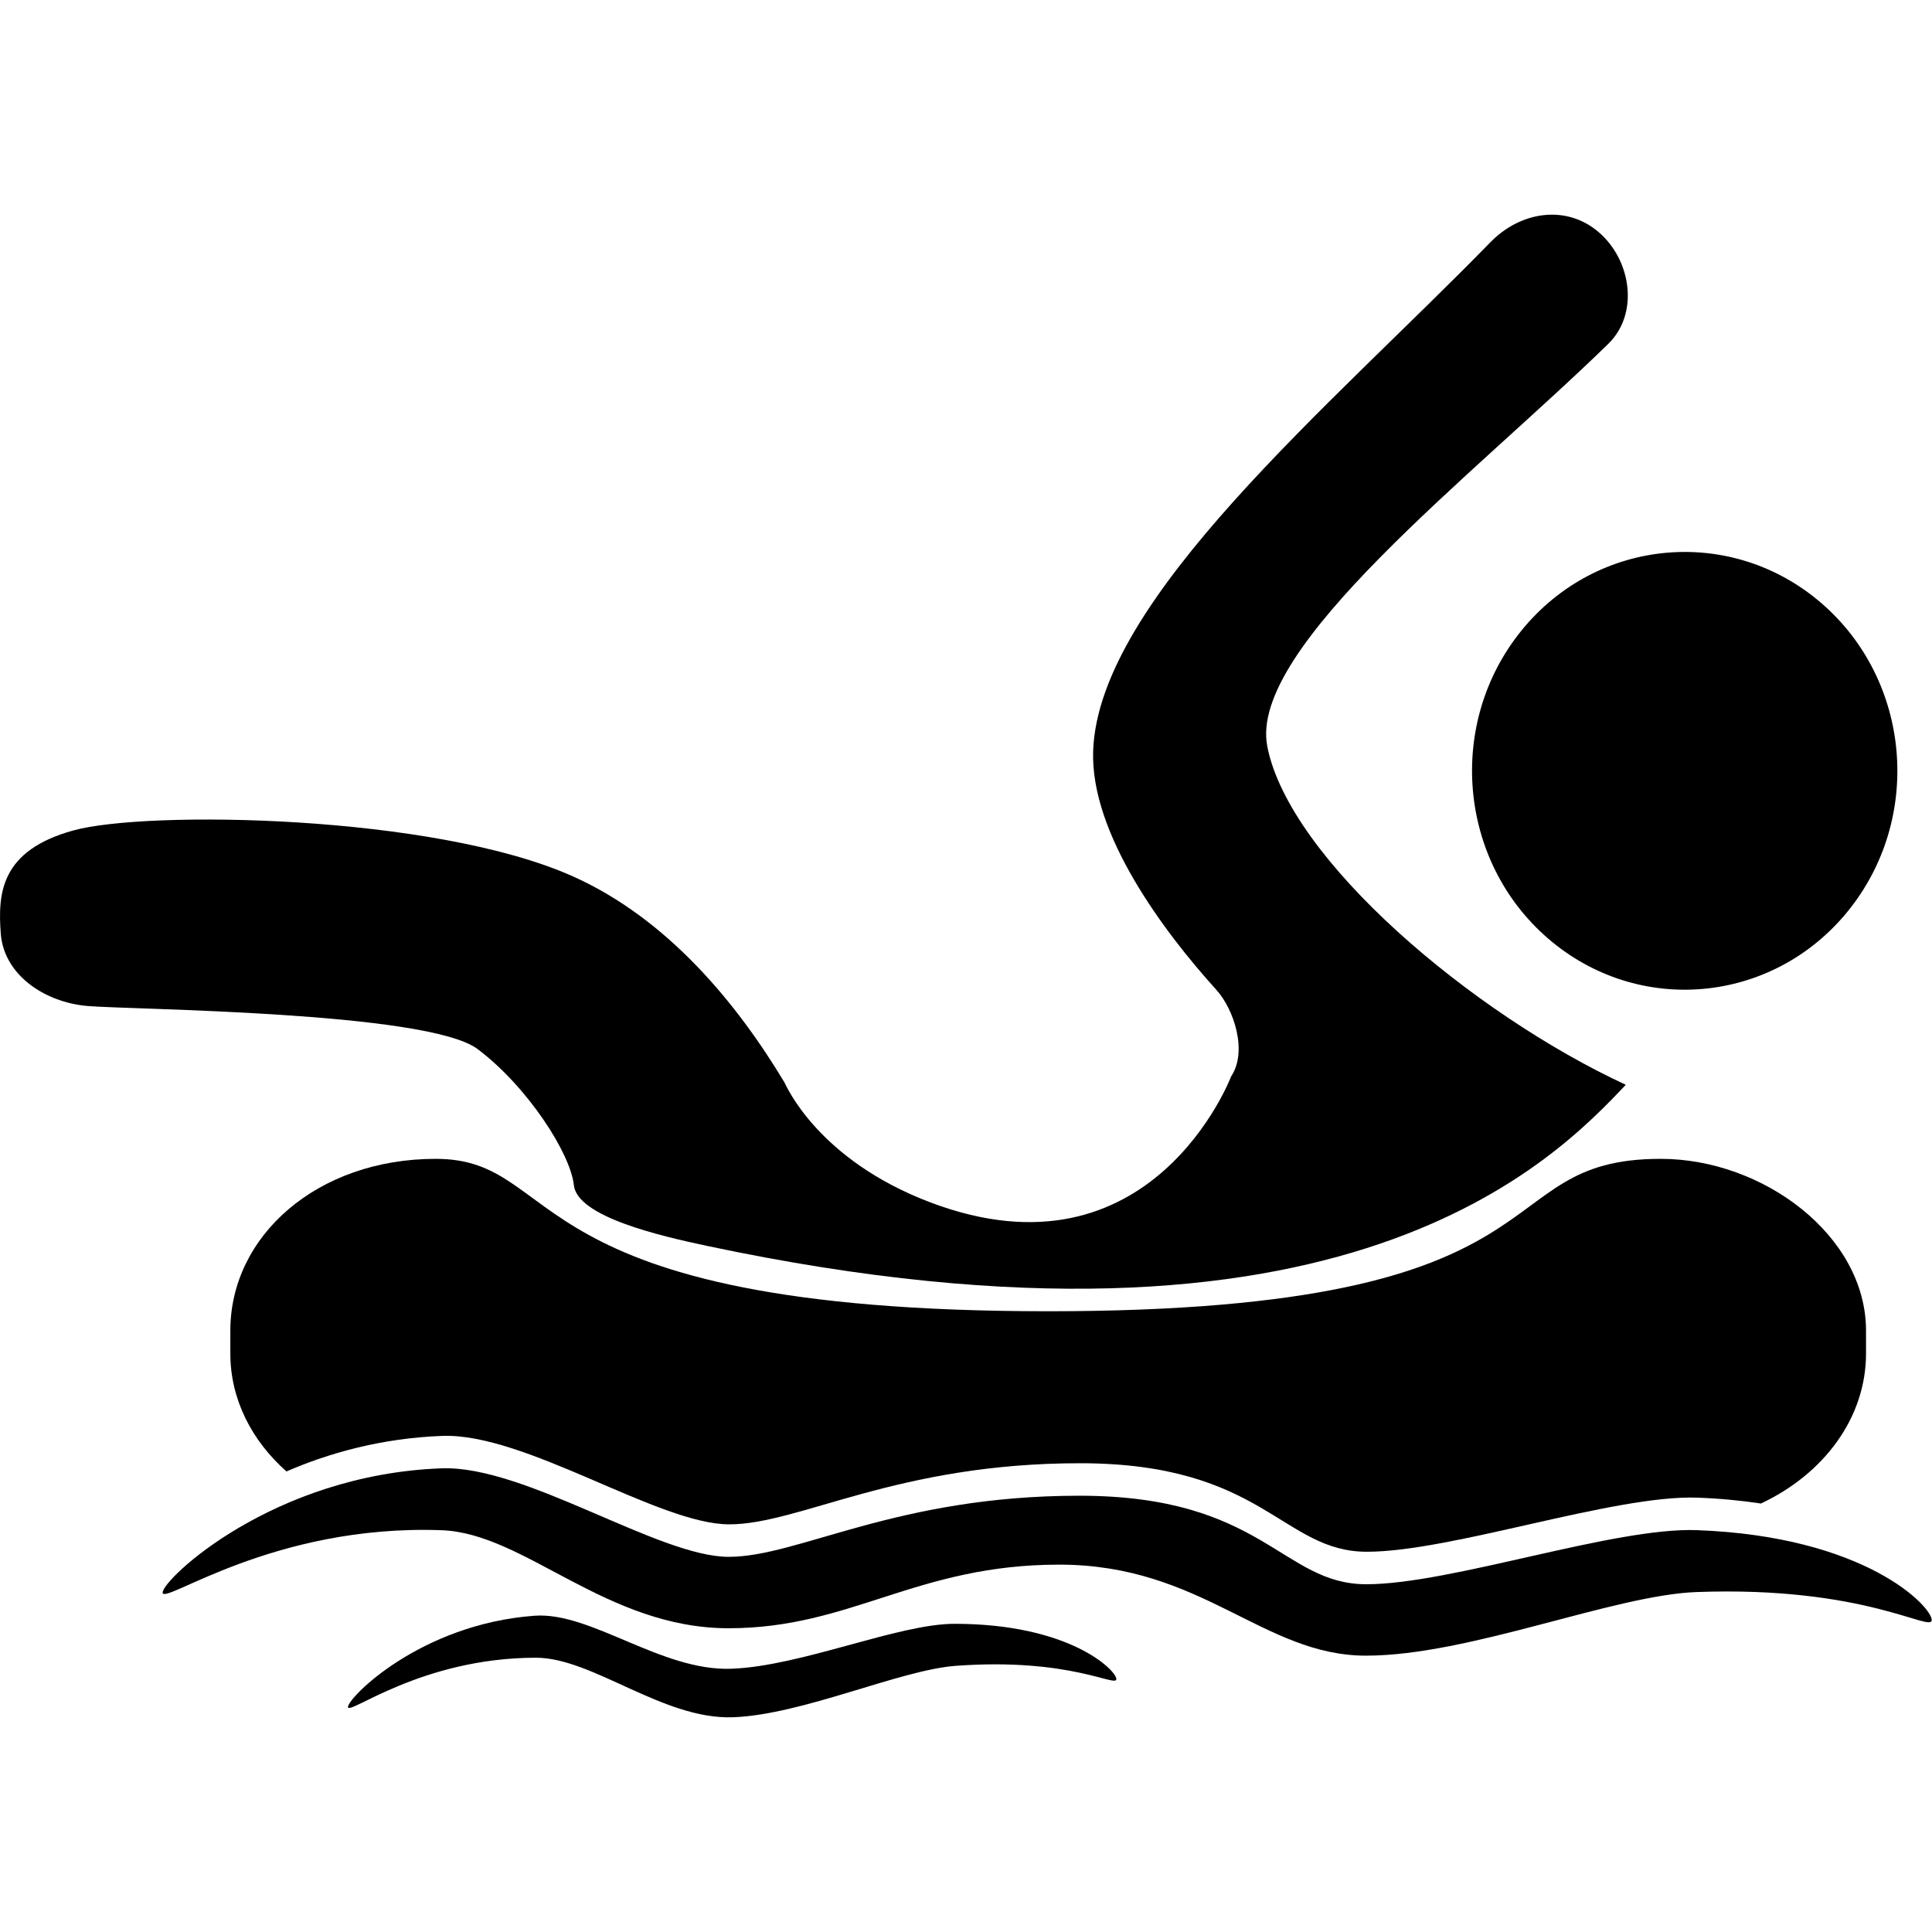 <svg viewBox="0 0 27 27" xmlns="http://www.w3.org/2000/svg"><path d="m21.266 8.808c-1.054 1.295-.889 3.224.37 4.309 1.258 1.085 3.132.915 4.186-.38 1.054-1.296.889-3.224-.369-4.309-1.259-1.085-3.133-.915-4.187.38"/><path d="m3.998 20.566c.6-.261 1.339-.468 2.183-.499 1.163-.043 3.02 1.236 4.01 1.236.983 0 2.335-.854 4.902-.854 2.568 0 2.824 1.237 4.01 1.237 1.181 0 3.457-.798 4.62-.756.322.012.616.041.886.082.877-.411 1.469-1.196 1.469-2.096v-.32c0-1.326-1.436-2.401-2.869-2.401-2.532 0-1.068 2.13-8.56 2.13-7.541 0-6.724-2.13-8.56-2.13-1.655 0-2.87 1.075-2.87 2.401v.32c0 .64.3 1.22.787 1.65"/><path d="m17.711 10.432c-.274-1.377 2.903-3.806 4.766-5.628.431-.421.322-1.166-.133-1.558-.455-.392-1.093-.293-1.514.138-2.227 2.285-5.478 4.985-5.553 7.109-.041 1.161.994 2.536 1.721 3.339.249.275.439.864.208 1.21 0 0-1.113 2.934-4.208 1.76-1.565-.594-2.01-1.627-2.035-1.675-.665-1.107-1.634-2.287-2.955-2.879-1.944-.871-5.963-.924-6.981-.643-1.018.28-1.059.877-1.016 1.444.043.568.602.957 1.212 1.01.609.052 4.75.075 5.452.602.701.528 1.298 1.46 1.345 1.902.047.442 1.207.71 1.868.85 8.919 1.891 11.853-1.221 12.833-2.253-2.149-.995-4.696-3.147-5.01-4.725"/><path d="m23.715 21.384c-1.163-.043-3.438.756-4.62.756-1.182 0-1.438-1.237-4.01-1.237-2.567 0-3.92.854-4.902.854-.982 0-2.842-1.279-4.01-1.237-2.363.086-3.9 1.551-3.9 1.736 0 .185 1.537-.958 3.9-.871 1.163.042 2.293 1.37 4.01 1.37 1.713 0 2.62-.889 4.62-.889 2 0 2.847 1.272 4.288 1.272 1.44 0 3.457-.847 4.62-.889 2.363-.087 3.285.574 3.285.39 0-.185-.922-1.169-3.285-1.255"/><path d="m13.34 22.693c-.79 0-2.142.593-3.12.628-.978.036-1.96-.798-2.749-.741-1.603.118-2.613 1.151-2.608 1.276.004.125 1.022-.689 2.628-.689.791 0 1.775.867 2.752.832.978-.036 2.329-.661 3.117-.719 1.603-.117 2.245.31 2.241.184-.005-.125-.654-.771-2.261-.771"/></svg>
